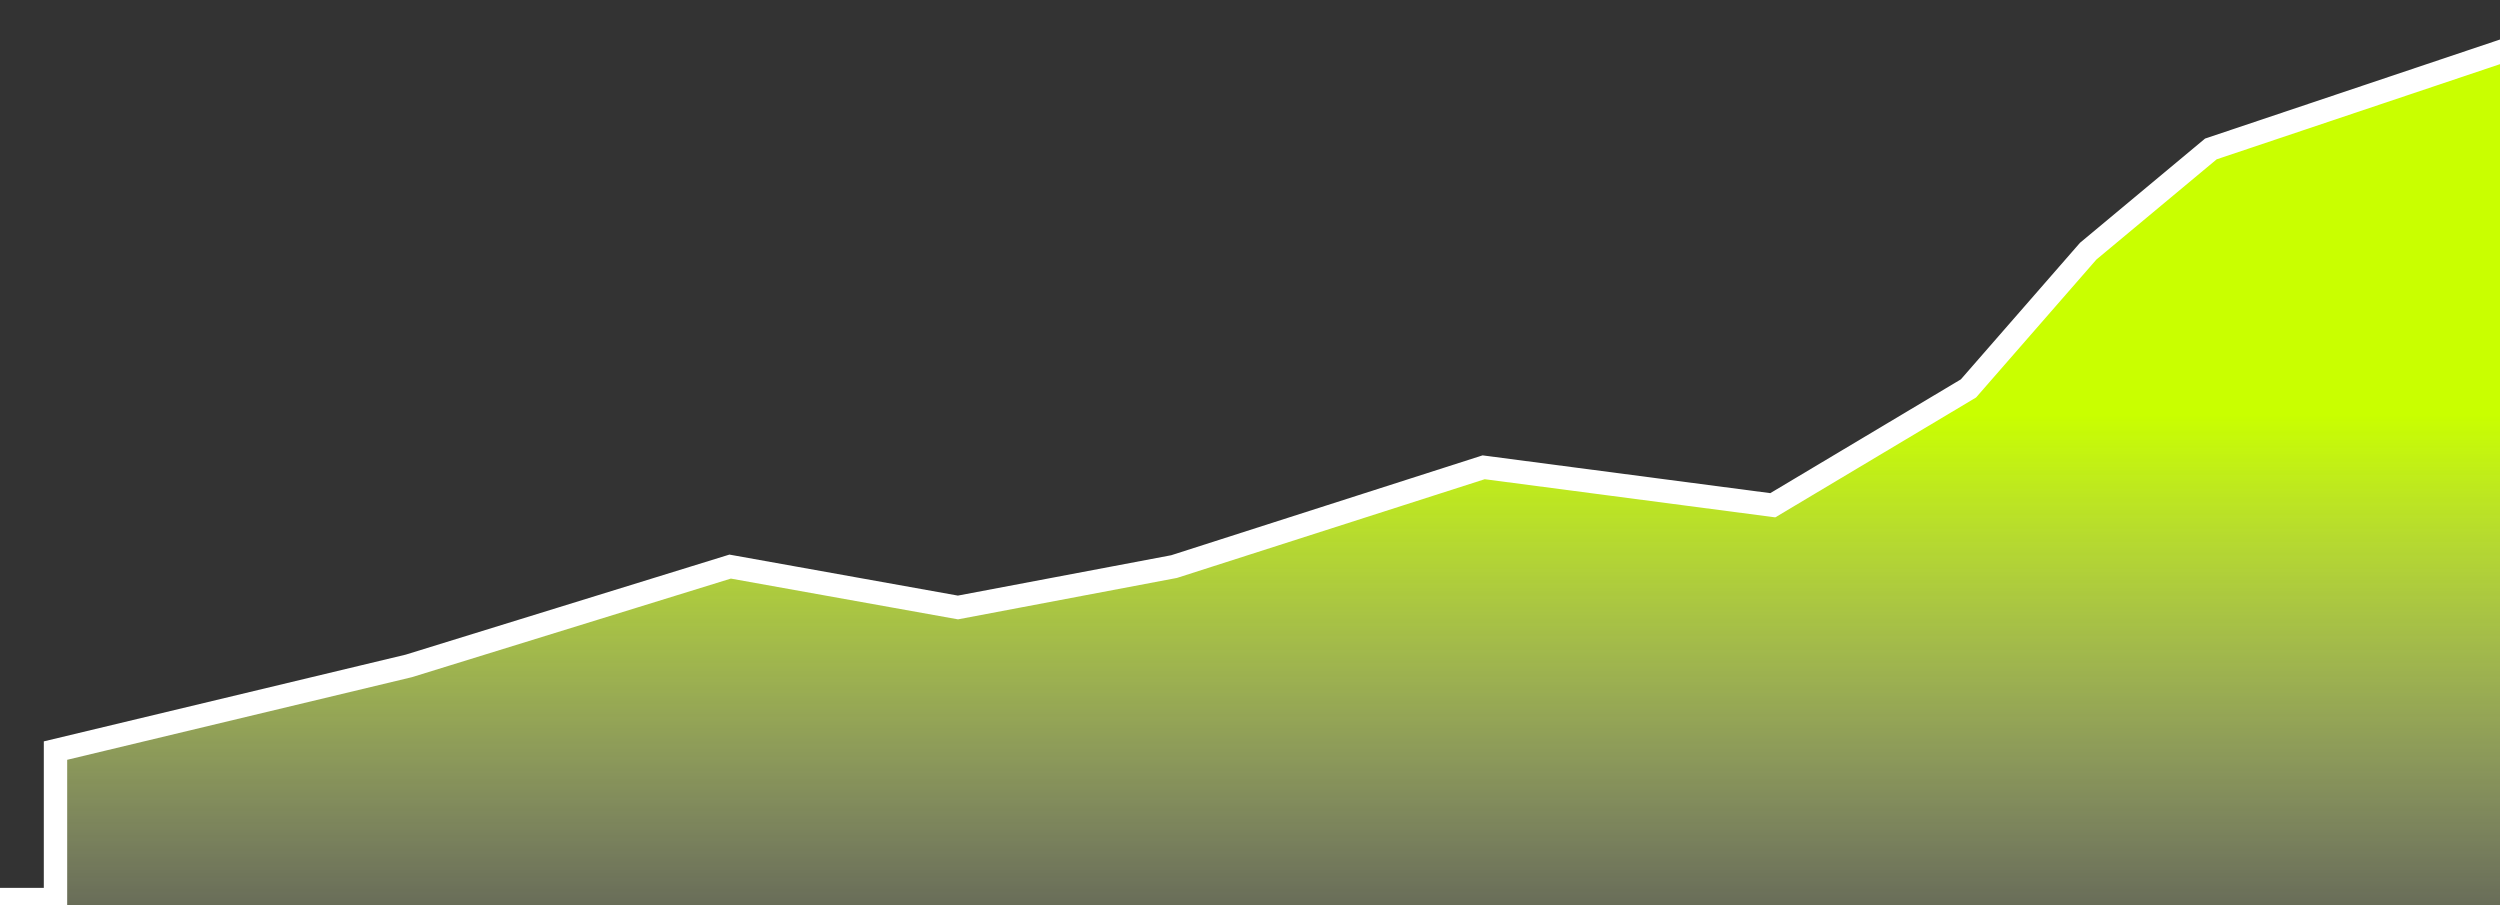 <svg width="428" height="155" viewBox="0 0 428 155" fill="none" xmlns="http://www.w3.org/2000/svg">
<rect x="0" y="0" width="428" height="155" fill="#333333" stroke="none"/>
<path d="M-32 154L-133.5 178L-199 221V371H650.5L680.5 154L557 136.5L495 145L444 3.5L378.5 25.5L357.5 43L337 66.5L303.5 86.5L254 80L201 97L164 104L125 97L70 114L9.5 128.5V154H-32Z" fill="url(#paint0_linear_5043_11831)" stroke="white" stroke-width="4"/>
<defs>
<linearGradient id="paint0_linear_5043_11831" x1="240.75" y1="71" x2="240.75" y2="371" gradientUnits="userSpaceOnUse">
<stop offset="0" stop-color="#C9FF00"/>
<stop offset="0.391" stop-color="white" stop-opacity="0"/>
</linearGradient>
</defs>
</svg>
